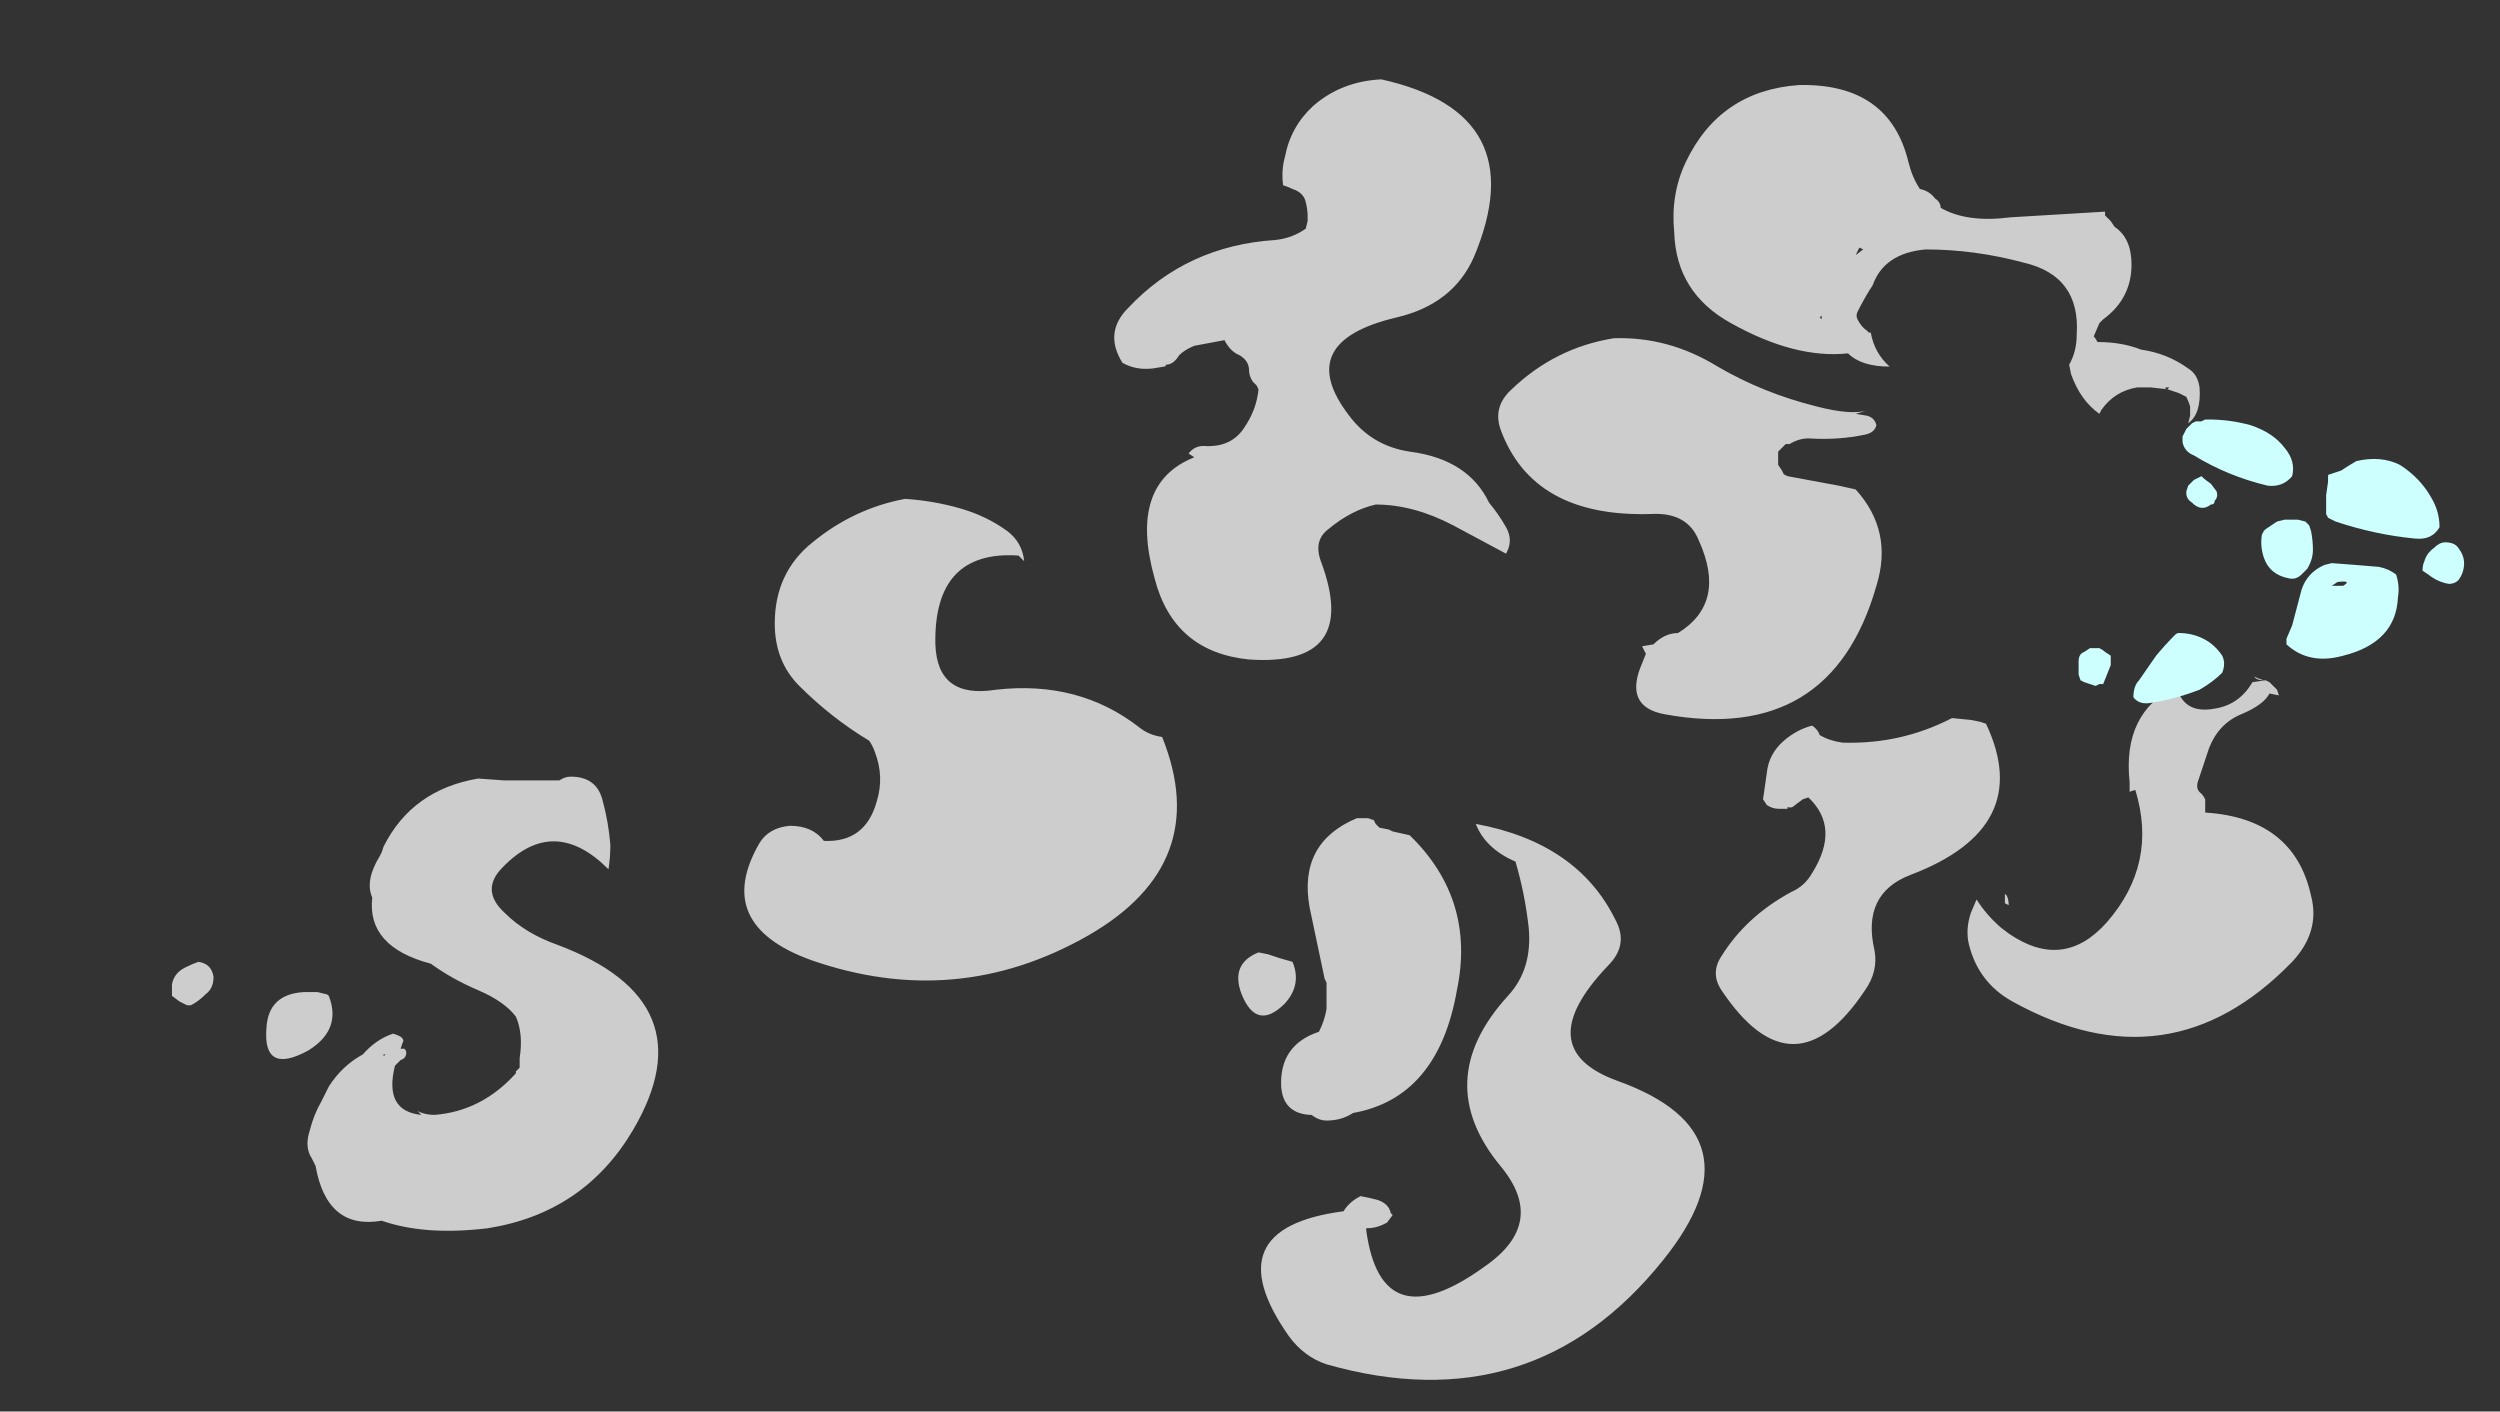 <?xml version="1.0" encoding="UTF-8" standalone="no"?>
<svg xmlns:ffdec="https://www.free-decompiler.com/flash" xmlns:xlink="http://www.w3.org/1999/xlink" ffdec:objectType="frame" height="261.45px" width="463.05px" xmlns="http://www.w3.org/2000/svg">
  <rect width="100%" height="100%" fill="#333333" stroke="none"/>
  <g transform="matrix(1.0, 0.0, 0.0, 1.0, 412.3, 103.6)">
    <use ffdec:characterId="3121" height="34.4" transform="matrix(7.0, 0.0, 0.0, 7.0, -380.45, -88.9)" width="60.65" xlink:href="#shape0"/>
  </g>
  <defs>
    <g id="shape0" transform="matrix(1.0, 0.0, 0.0, 1.0, 54.35, 12.7)">
      <path d="M-34.95 -1.6 Q-34.2 -1.55 -33.5 -1.35 -32.8 -1.15 -32.25 -0.75 -31.85 -0.45 -31.8 0.05 L-31.95 -0.1 Q-34.2 -0.25 -34.15 2.25 -34.1 3.7 -32.55 3.45 -30.35 3.2 -28.75 4.45 -28.5 4.65 -28.15 4.7 -26.8 8.05 -30.1 9.95 -33.6 11.95 -37.45 10.6 -40.05 9.65 -38.8 7.5 -38.55 7.1 -38.0 7.05 -37.4 7.05 -37.1 7.45 -36.0 7.5 -35.7 6.4 -35.5 5.75 -35.75 5.1 -35.8 4.95 -35.9 4.8 -36.9 4.2 -37.75 3.35 -38.4 2.7 -38.4 1.7 -38.4 0.35 -37.4 -0.45 -36.3 -1.35 -34.95 -1.6 M-24.15 -12.0 Q-23.4 -12.65 -22.35 -12.7 -18.3 -11.8 -19.9 -8.0 -20.45 -6.75 -21.95 -6.4 -24.7 -5.75 -23.2 -3.8 -22.6 -3.0 -21.6 -2.85 -20.05 -2.65 -19.5 -1.5 -19.25 -1.2 -19.05 -0.85 -18.85 -0.5 -19.05 -0.15 L-20.45 -0.9 Q-21.5 -1.45 -22.5 -1.45 -23.15 -1.3 -23.75 -0.8 -24.15 -0.5 -23.95 0.05 -22.9 2.85 -25.85 2.65 -27.85 2.45 -28.35 0.5 -29.05 -2.0 -27.3 -2.7 L-27.45 -2.8 Q-27.3 -3.0 -27.05 -3.0 -26.35 -2.95 -26.0 -3.45 -25.65 -3.95 -25.6 -4.5 L-25.65 -4.6 -25.75 -4.7 Q-25.85 -4.85 -25.85 -5.0 -25.85 -5.25 -26.1 -5.4 -26.35 -5.5 -26.5 -5.8 L-27.3 -5.65 Q-27.55 -5.55 -27.7 -5.4 -27.85 -5.15 -28.05 -5.15 -28.05 -5.1 -28.1 -5.1 L-28.4 -5.05 Q-28.85 -5.0 -29.2 -5.2 -29.7 -6.0 -29.05 -6.65 -27.5 -8.3 -25.15 -8.45 -24.7 -8.5 -24.35 -8.75 L-24.3 -8.95 -24.3 -9.1 Q-24.3 -9.25 -24.35 -9.45 -24.4 -9.7 -24.7 -9.8 -24.8 -9.85 -24.95 -9.9 -25.0 -10.3 -24.9 -10.65 -24.75 -11.45 -24.15 -12.0 M-14.3 -10.5 Q-13.4 -12.4 -11.3 -12.55 -8.9 -12.6 -8.4 -10.5 -8.3 -10.1 -8.1 -9.8 -7.85 -9.75 -7.7 -9.55 -7.55 -9.45 -7.55 -9.3 -6.85 -8.9 -5.7 -9.05 L-3.2 -9.2 -3.2 -9.1 -3.05 -8.95 -2.95 -8.8 Q-2.5 -8.5 -2.5 -7.8 -2.5 -6.9 -3.25 -6.35 L-3.35 -6.25 -3.5 -5.9 Q-3.45 -5.85 -3.4 -5.75 -2.75 -5.75 -2.25 -5.55 -1.55 -5.45 -1.0 -5.05 -0.75 -4.9 -0.7 -4.55 -0.65 -3.85 -1.0 -3.6 L-0.95 -3.8 Q-0.95 -3.9 -0.95 -4.05 -1.0 -4.2 -1.05 -4.3 L-1.25 -4.4 -1.55 -4.5 -1.5 -4.55 -1.6 -4.55 -1.6 -4.5 -1.55 -4.5 -2.0 -4.55 -2.35 -4.55 Q-2.95 -4.45 -3.3 -3.95 L-3.35 -3.85 Q-3.85 -4.2 -4.1 -4.9 L-4.15 -5.15 Q-3.95 -5.5 -3.95 -5.95 -3.85 -7.5 -5.35 -7.85 -6.65 -8.2 -7.95 -8.2 -9.05 -8.1 -9.35 -7.25 -9.55 -6.95 -9.75 -6.55 -9.8 -6.45 -9.75 -6.35 -9.65 -6.15 -9.5 -6.05 L-9.45 -6.0 -9.4 -6.0 Q-9.3 -5.45 -8.9 -5.1 -9.65 -5.1 -10.0 -5.45 -11.4 -5.3 -13.1 -6.25 -14.55 -7.05 -14.6 -8.65 -14.7 -9.65 -14.3 -10.5 M-18.9 -4.5 Q-17.75 -5.6 -16.2 -5.85 -14.75 -5.9 -13.45 -5.1 -12.25 -4.4 -10.85 -4.05 -9.9 -3.8 -9.45 -3.95 L-9.8 -3.85 -9.5 -3.8 Q-9.3 -3.75 -9.25 -3.55 -9.3 -3.35 -9.55 -3.3 -10.25 -3.15 -11.05 -3.2 -11.3 -3.2 -11.55 -3.05 L-11.65 -3.05 Q-11.75 -2.95 -11.85 -2.85 L-11.85 -2.5 -11.75 -2.35 -11.7 -2.25 -11.6 -2.2 -10.25 -1.95 -9.8 -1.85 Q-8.8 -0.75 -9.25 0.7 -10.45 4.9 -14.85 4.1 -15.95 3.9 -15.45 2.75 L-15.35 2.5 -15.45 2.3 -15.15 2.25 Q-14.85 1.95 -14.5 1.95 -13.2 1.15 -13.95 -0.5 -14.25 -1.25 -15.2 -1.2 -18.35 -1.1 -19.2 -3.45 -19.4 -4.05 -18.9 -4.5 M-9.6 -8.2 L-9.7 -8.25 -9.8 -8.05 -9.6 -8.2 M-10.75 -6.4 L-10.7 -6.35 -10.7 -6.45 -10.75 -6.4 M-1.3 3.35 L-1.3 3.4 Q-1.1 4.1 -0.3 3.95 0.35 3.85 0.7 3.25 L1.05 3.2 1.15 3.25 1.35 3.45 1.4 3.6 1.15 3.55 Q1.0 3.85 0.4 4.1 -0.2 4.35 -0.45 5.0 L-0.75 5.9 Q-0.8 6.1 -0.65 6.2 -0.6 6.25 -0.55 6.35 L-0.55 6.7 Q1.8 6.85 2.25 8.9 2.5 9.85 1.75 10.65 -1.5 14.0 -5.65 11.7 -6.55 11.2 -6.8 10.2 -6.9 9.8 -6.75 9.35 L-6.6 9.0 Q-6.35 9.4 -5.95 9.75 L-5.75 9.9 Q-4.3 10.9 -3.15 9.6 -1.8 8.05 -2.4 6.1 L-2.55 6.15 -2.55 5.9 Q-2.75 4.05 -1.3 3.35 M-10.75 4.65 Q-10.5 4.8 -10.15 4.85 -8.6 4.9 -7.25 4.2 L-6.75 4.25 -6.5 4.3 -6.35 4.35 Q-5.05 7.1 -8.35 8.35 -9.65 8.85 -9.3 10.35 -9.2 10.9 -9.55 11.4 -11.45 14.25 -13.35 11.4 -13.65 10.95 -13.35 10.5 -12.7 9.45 -11.5 8.8 -11.15 8.65 -10.95 8.3 -10.2 7.1 -11.05 6.3 L-11.2 6.35 -11.4 6.5 Q-11.5 6.6 -11.6 6.55 L-11.6 6.6 -11.85 6.6 Q-12.0 6.6 -12.15 6.5 L-12.25 6.35 -12.15 5.65 Q-12.1 5.15 -11.7 4.8 -11.35 4.5 -10.95 4.4 -10.8 4.5 -10.75 4.65 M-5.85 9.1 Q-5.85 8.95 -5.85 8.85 L-5.8 8.9 Q-5.75 9.0 -5.75 9.15 L-5.85 9.1 M-19.95 6.65 L-19.95 6.65 M-22.55 6.9 L-22.5 7.0 -22.4 7.1 -22.15 7.15 -22.05 7.2 -21.6 7.3 Q-19.85 9.0 -20.35 11.4 -20.85 14.25 -23.1 14.65 -23.4 14.85 -23.8 14.85 -24.0 14.85 -24.2 14.7 L-24.25 14.7 Q-24.95 14.65 -25.0 13.95 -25.05 12.85 -24.0 12.5 -23.85 12.2 -23.8 11.9 L-23.8 11.2 -23.85 11.1 -24.25 9.2 Q-24.55 7.5 -23.0 6.85 L-22.7 6.85 -22.55 6.9 M-18.8 8.0 Q-19.6 7.65 -19.85 7.0 -17.15 7.5 -16.15 9.55 -15.8 10.2 -16.35 10.75 -18.45 12.95 -16.1 13.8 -12.2 15.2 -14.9 18.55 -18.35 22.85 -23.8 21.3 -24.4 21.1 -24.8 20.55 -26.8 17.7 -23.35 17.25 -23.2 17.0 -22.9 16.85 L-22.65 16.9 -22.45 16.95 Q-22.15 17.05 -22.1 17.3 L-22.05 17.35 -22.2 17.55 -22.3 17.6 Q-22.5 17.7 -22.75 17.7 L-22.75 17.75 Q-22.35 20.7 -19.6 18.7 -17.95 17.55 -19.2 16.05 -21.05 13.8 -19.0 11.55 -18.35 10.85 -18.45 9.75 -18.55 8.85 -18.8 8.0 M-25.05 10.55 L-24.7 10.65 Q-24.45 11.25 -24.9 11.75 -25.65 12.5 -26.05 11.5 -26.35 10.7 -25.6 10.4 L-25.35 10.45 -25.05 10.55 M-45.55 5.85 L-44.1 5.85 Q-43.95 5.75 -43.8 5.75 -43.1 5.75 -42.95 6.4 -42.8 6.95 -42.75 7.55 -42.75 7.9 -42.8 8.2 -44.25 6.75 -45.6 8.15 -46.2 8.75 -45.55 9.35 -45.0 9.9 -44.15 10.2 -40.15 11.7 -42.15 15.1 -43.45 17.3 -46.0 17.7 -47.65 17.9 -48.8 17.5 -50.25 17.75 -50.55 16.05 L-50.55 16.05 -50.65 15.85 Q-50.85 15.55 -50.7 15.1 -50.6 14.7 -50.4 14.35 L-50.2 13.95 Q-49.85 13.4 -49.3 13.1 -48.95 12.7 -48.5 12.55 -48.15 12.65 -48.25 12.8 L-48.3 12.95 -48.2 12.95 Q-48.15 13.0 -48.15 13.05 -48.15 13.2 -48.3 13.25 L-48.45 13.4 Q-48.75 14.6 -47.75 14.7 L-47.85 14.6 Q-47.65 14.7 -47.4 14.7 -46.15 14.6 -45.25 13.6 L-45.25 13.55 -45.15 13.45 -45.15 13.2 Q-45.05 12.55 -45.25 12.1 -45.55 11.7 -46.25 11.4 -46.95 11.1 -47.5 10.7 -49.2 10.25 -49.05 8.95 -49.25 8.5 -48.85 7.85 L-48.8 7.75 -48.75 7.6 Q-48.0 6.1 -46.25 5.8 L-45.55 5.85 M-53.45 11.5 Q-53.65 11.7 -53.85 11.8 L-53.95 11.8 -54.15 11.7 -54.35 11.55 Q-54.35 11.4 -54.35 11.25 -54.3 10.95 -54.0 10.8 -53.8 10.7 -53.65 10.65 -53.3 10.7 -53.25 11.05 -53.25 11.35 -53.45 11.5 M-50.2 11.55 Q-49.85 12.45 -50.75 13.0 -51.95 13.65 -51.85 12.4 -51.8 11.5 -50.85 11.45 L-50.5 11.45 -50.3 11.5 Q-50.25 11.5 -50.2 11.55 M-48.75 13.15 L-48.75 13.1 -48.7 13.1 -48.75 13.15 M0.85 3.15 L1.0 3.2 Q0.8 3.2 0.75 3.1 L0.85 3.15" fill="#ffffff" fill-opacity="0.753" fill-rule="evenodd" stroke="none"/>
      <path d="M2.75 -2.25 L3.05 -2.35 3.2 -2.45 3.45 -2.6 Q4.1 -2.75 4.6 -2.5 5.15 -2.15 5.45 -1.6 5.65 -1.25 5.65 -0.85 5.45 -0.5 5.0 -0.55 3.95 -0.65 2.9 -1.0 L2.7 -1.1 2.65 -1.2 Q2.65 -1.35 2.65 -1.45 L2.65 -1.7 2.7 -2.05 2.7 -2.2 Q2.7 -2.25 2.75 -2.25 M1.75 -2.2 Q1.5 -1.9 1.1 -1.95 0.05 -2.2 -0.85 -2.75 -1.1 -2.85 -1.15 -3.1 L-1.15 -3.25 -1.05 -3.45 -0.9 -3.6 -0.8 -3.65 -0.65 -3.65 -0.55 -3.7 -0.45 -3.7 Q0.1 -3.7 0.65 -3.55 1.25 -3.35 1.55 -2.95 1.85 -2.6 1.75 -2.2 M0.95 -0.65 L1.0 -0.75 1.05 -0.8 Q1.2 -0.9 1.35 -1.0 L1.55 -1.05 1.9 -1.05 2.1 -1.0 2.2 -0.9 2.25 -0.75 Q2.3 -0.5 2.3 -0.25 2.3 0.0 2.15 0.25 L2.0 0.4 Q1.85 0.55 1.65 0.5 1.15 0.4 1.0 -0.05 0.9 -0.35 0.95 -0.65 M6.15 -0.3 Q6.3 -0.1 6.3 0.1 6.3 0.35 6.15 0.55 6.05 0.65 5.9 0.65 5.6 0.6 5.35 0.4 L5.2 0.3 Q5.2 0.15 5.25 0.05 5.3 -0.15 5.5 -0.3 5.65 -0.45 5.8 -0.45 6.05 -0.45 6.15 -0.3 M4.05 0.2 Q4.3 0.25 4.5 0.4 4.6 0.7 4.55 1.0 4.5 2.2 3.1 2.55 2.2 2.8 1.6 2.25 L1.6 2.1 1.75 1.75 2.0 0.8 Q2.15 0.35 2.6 0.15 L2.8 0.1 3.45 0.15 4.05 0.2 M2.95 0.6 L2.8 0.7 3.1 0.7 Q3.35 0.55 2.95 0.6 M-1.0 -1.95 L-0.85 -2.1 -0.65 -2.2 Q-0.55 -2.1 -0.4 -2.0 L-0.25 -1.8 Q-0.2 -1.65 -0.3 -1.55 -0.3 -1.45 -0.4 -1.45 -0.65 -1.25 -0.9 -1.5 -1.05 -1.6 -1.05 -1.75 L-1.05 -1.8 -1.0 -1.95 M-1.25 1.95 Q-0.9 1.95 -0.6 2.1 -0.3 2.25 -0.1 2.55 0.0 2.75 -0.1 3.0 -0.35 3.25 -0.7 3.45 -1.35 3.7 -2.0 3.8 -2.3 3.85 -2.45 3.65 -2.45 3.35 -2.3 3.2 L-1.85 2.55 Q-1.6 2.25 -1.35 2.0 -1.3 1.95 -1.25 1.95 M-3.05 2.55 L-3.05 2.8 -3.25 3.3 -3.35 3.3 -3.45 3.35 -3.75 3.25 -3.85 3.2 -3.9 3.05 -3.9 2.7 Q-3.9 2.5 -3.75 2.45 L-3.6 2.35 -3.35 2.35 Q-3.25 2.4 -3.2 2.45 L-3.05 2.55" fill="#ccfffe" fill-rule="evenodd" stroke="none"/>
    </g>
  </defs>
</svg>
